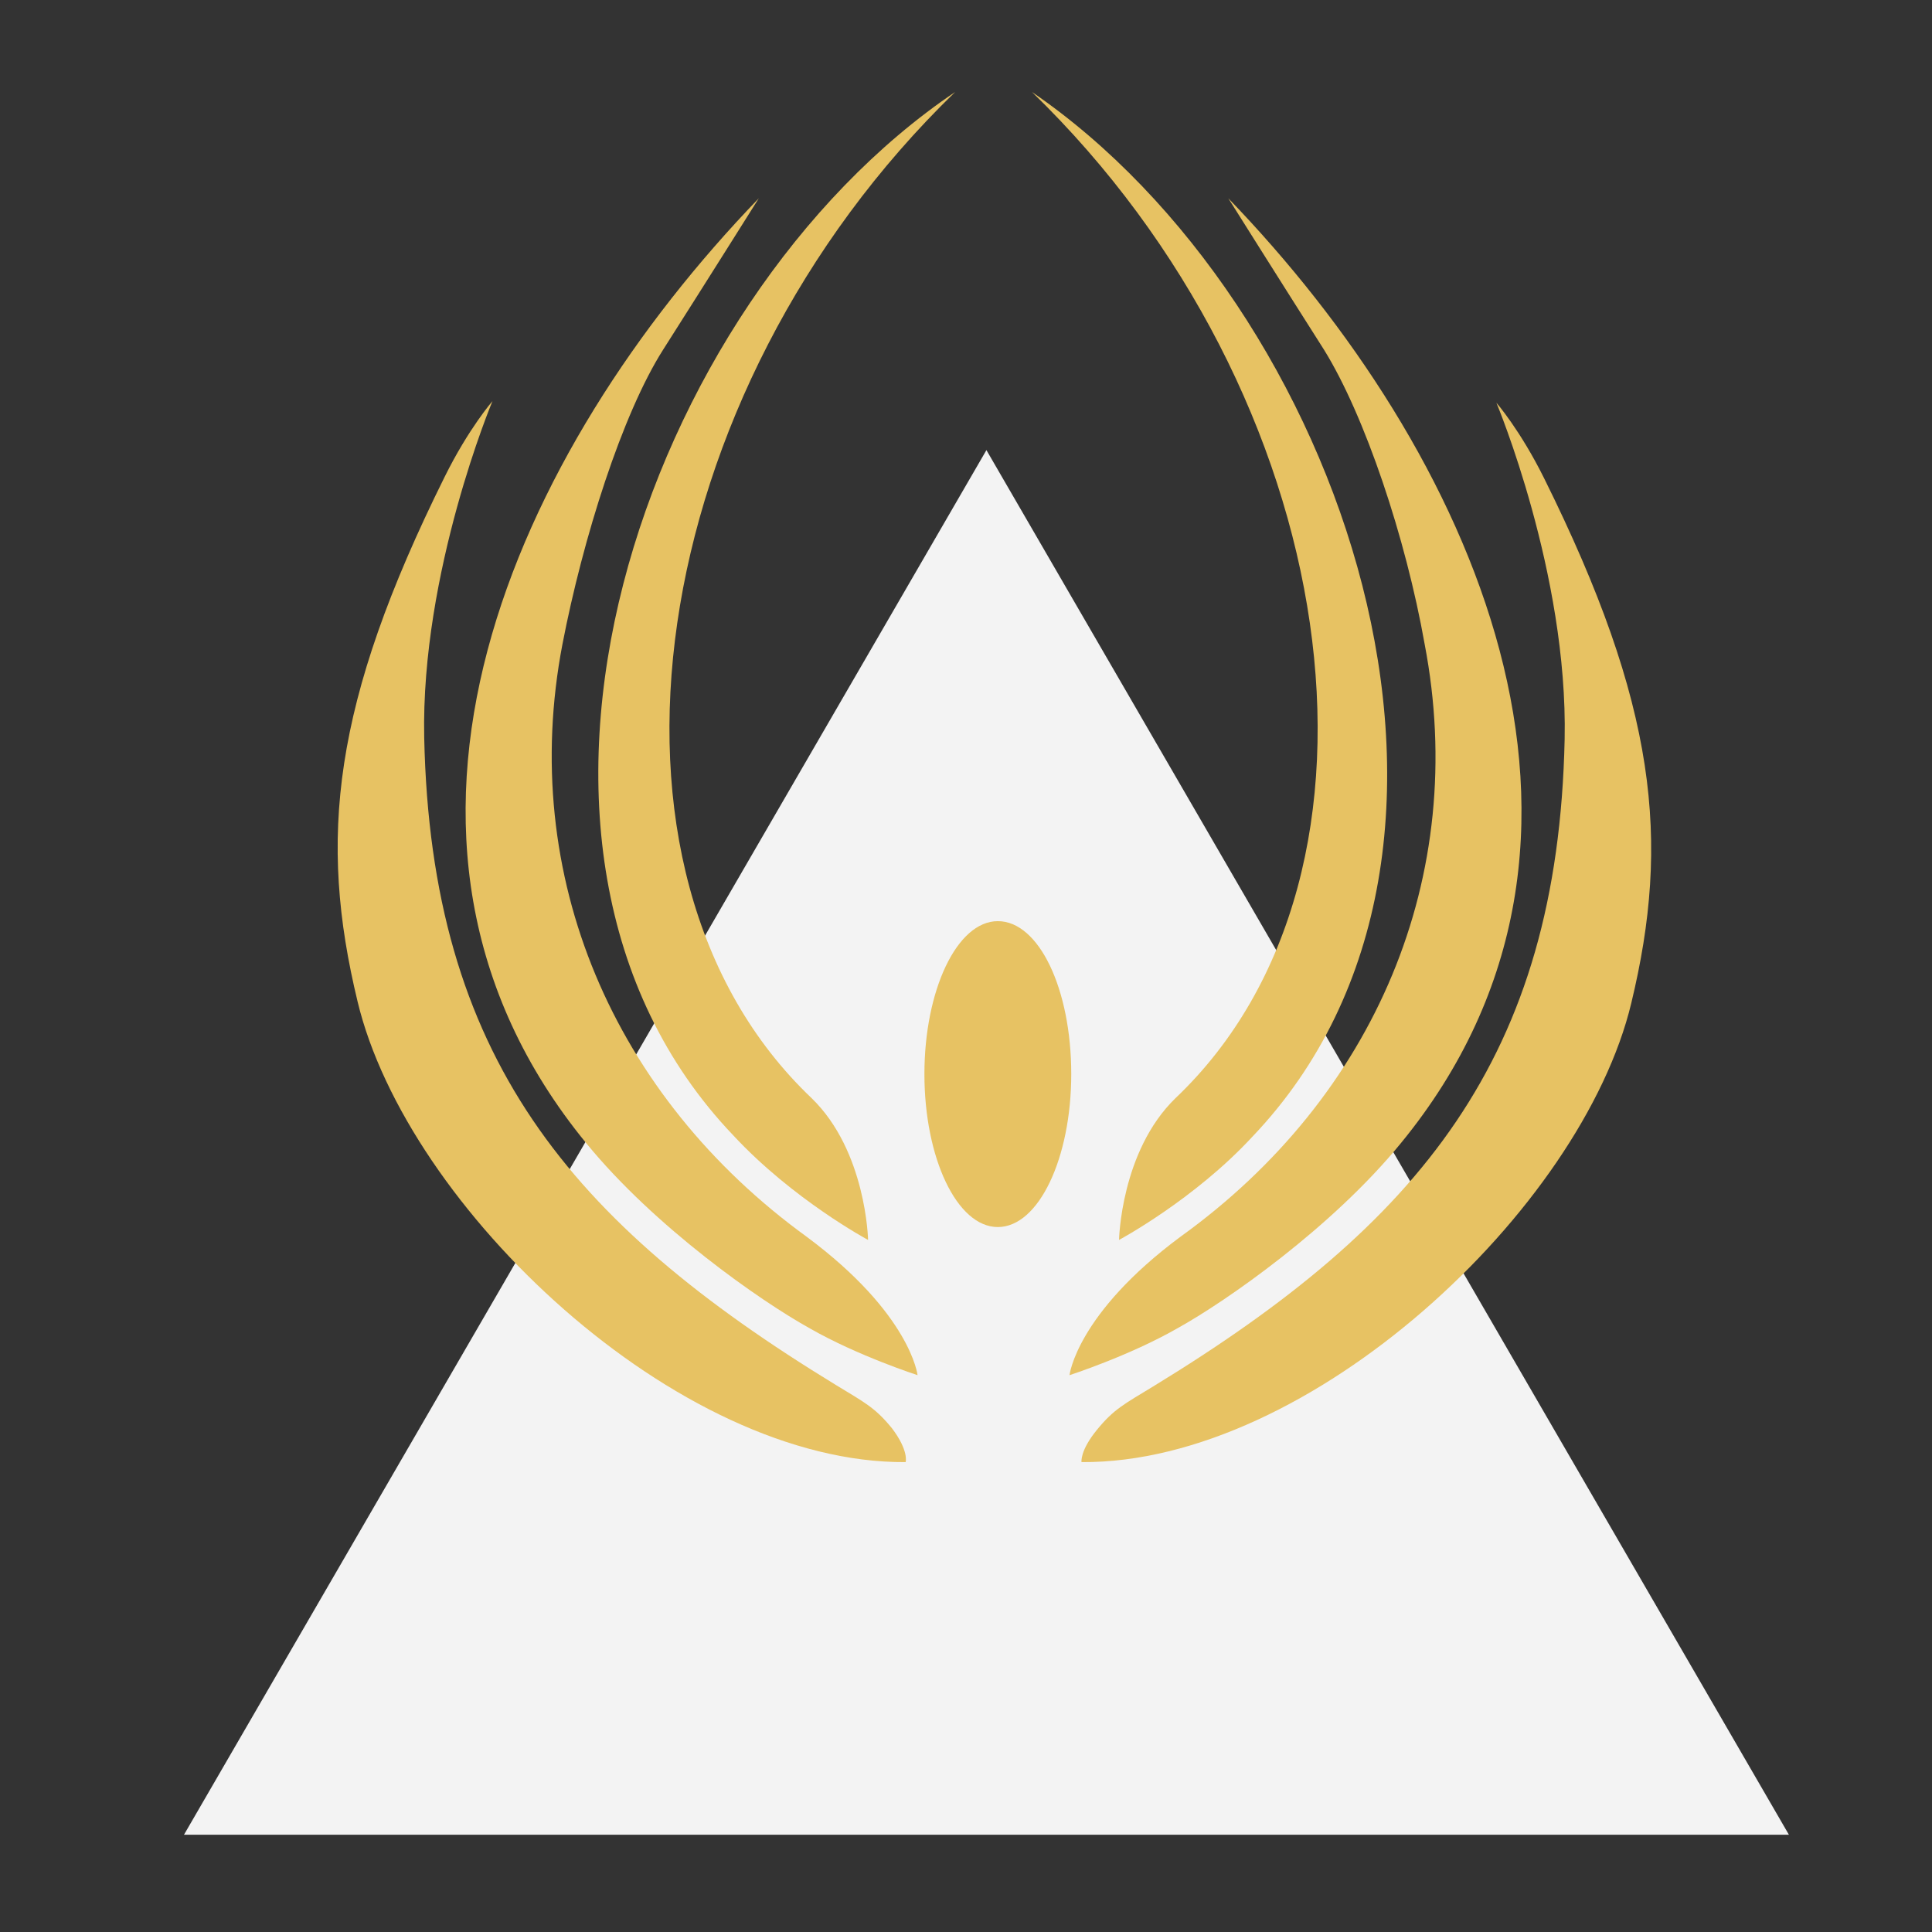 <svg width="42" height="42" viewBox="0 0 42 42" fill="none" xmlns="http://www.w3.org/2000/svg">
<rect x="0" y="0" width="42" height="42" fill="#333333" stroke="none"/>
<path d="M21.444 9.785L4 39.885H38.889L21.444 9.785Z" fill="#F3F3F3"/>
<path fill-rule="evenodd" clip-rule="evenodd" d="M21.692 26.675C22.583 26.675 23.288 25.17 23.288 23.35C23.288 21.495 22.583 20.025 21.692 20.025C20.801 20.025 20.096 21.53 20.096 23.35C20.096 25.17 20.801 26.675 21.692 26.675Z" fill="#E7C263"/>
<path fill-rule="evenodd" clip-rule="evenodd" d="M19.688 31.785C14.715 31.82 8.85 26.255 7.774 21.775C6.92 18.24 7.217 15.3 9.667 10.365C10.187 9.315 10.706 8.72 10.706 8.72C10.706 8.72 9.147 12.43 9.222 16.035C9.37 22.965 12.377 26.57 18.166 30.105C18.797 30.49 19.02 30.595 19.391 31.05C19.762 31.54 19.688 31.785 19.688 31.785Z" fill="#E7C263"/>
<path fill-rule="evenodd" clip-rule="evenodd" d="M19.947 29.895C19.947 29.895 19.799 28.565 17.535 26.885C13.341 23.84 11.262 19.045 12.227 14.005C12.673 11.695 13.526 9 14.417 7.6C15.308 6.2 16.496 4.31 16.496 4.31C11.225 9.77 7.291 18.205 12.747 24.855C14.232 26.675 16.533 28.285 17.609 28.88C18.648 29.475 19.947 29.895 19.947 29.895Z" fill="#E7C263"/>
<path fill-rule="evenodd" clip-rule="evenodd" d="M18.871 26.955C18.871 26.955 18.834 25.03 17.646 23.875C12.45 18.94 14.009 8.545 20.764 2C13.972 6.585 9.926 18.38 15.939 24.68C17.238 26.08 18.871 26.955 18.871 26.955Z" fill="#E7C263"/>
<path fill-rule="evenodd" clip-rule="evenodd" d="M23.511 31.785C28.484 31.82 34.385 26.29 35.462 21.81C36.315 18.275 36.019 15.335 33.569 10.4C33.049 9.35 32.53 8.755 32.53 8.755C32.53 8.755 34.089 12.465 34.014 16.07C33.866 23 30.859 26.605 25.069 30.14C24.438 30.525 24.216 30.63 23.845 31.085C23.473 31.54 23.511 31.785 23.511 31.785Z" fill="#E7C263"/>
<path fill-rule="evenodd" clip-rule="evenodd" d="M23.25 29.895C23.25 29.895 23.399 28.565 25.663 26.885C29.894 23.84 31.936 19.045 30.971 14.005C30.562 11.695 29.672 9.035 28.781 7.6C27.89 6.2 26.702 4.31 26.702 4.31C31.973 9.77 35.907 18.205 30.451 24.855C28.966 26.675 26.665 28.285 25.589 28.88C24.549 29.475 23.25 29.895 23.25 29.895Z" fill="#E7C263"/>
<path fill-rule="evenodd" clip-rule="evenodd" d="M24.327 26.955C24.327 26.955 24.364 25.03 25.552 23.875C30.748 18.94 29.189 8.545 22.434 2C29.189 6.62 33.235 18.415 27.222 24.715C25.96 26.08 24.327 26.955 24.327 26.955Z" fill="#E7C263"/>
</svg>
